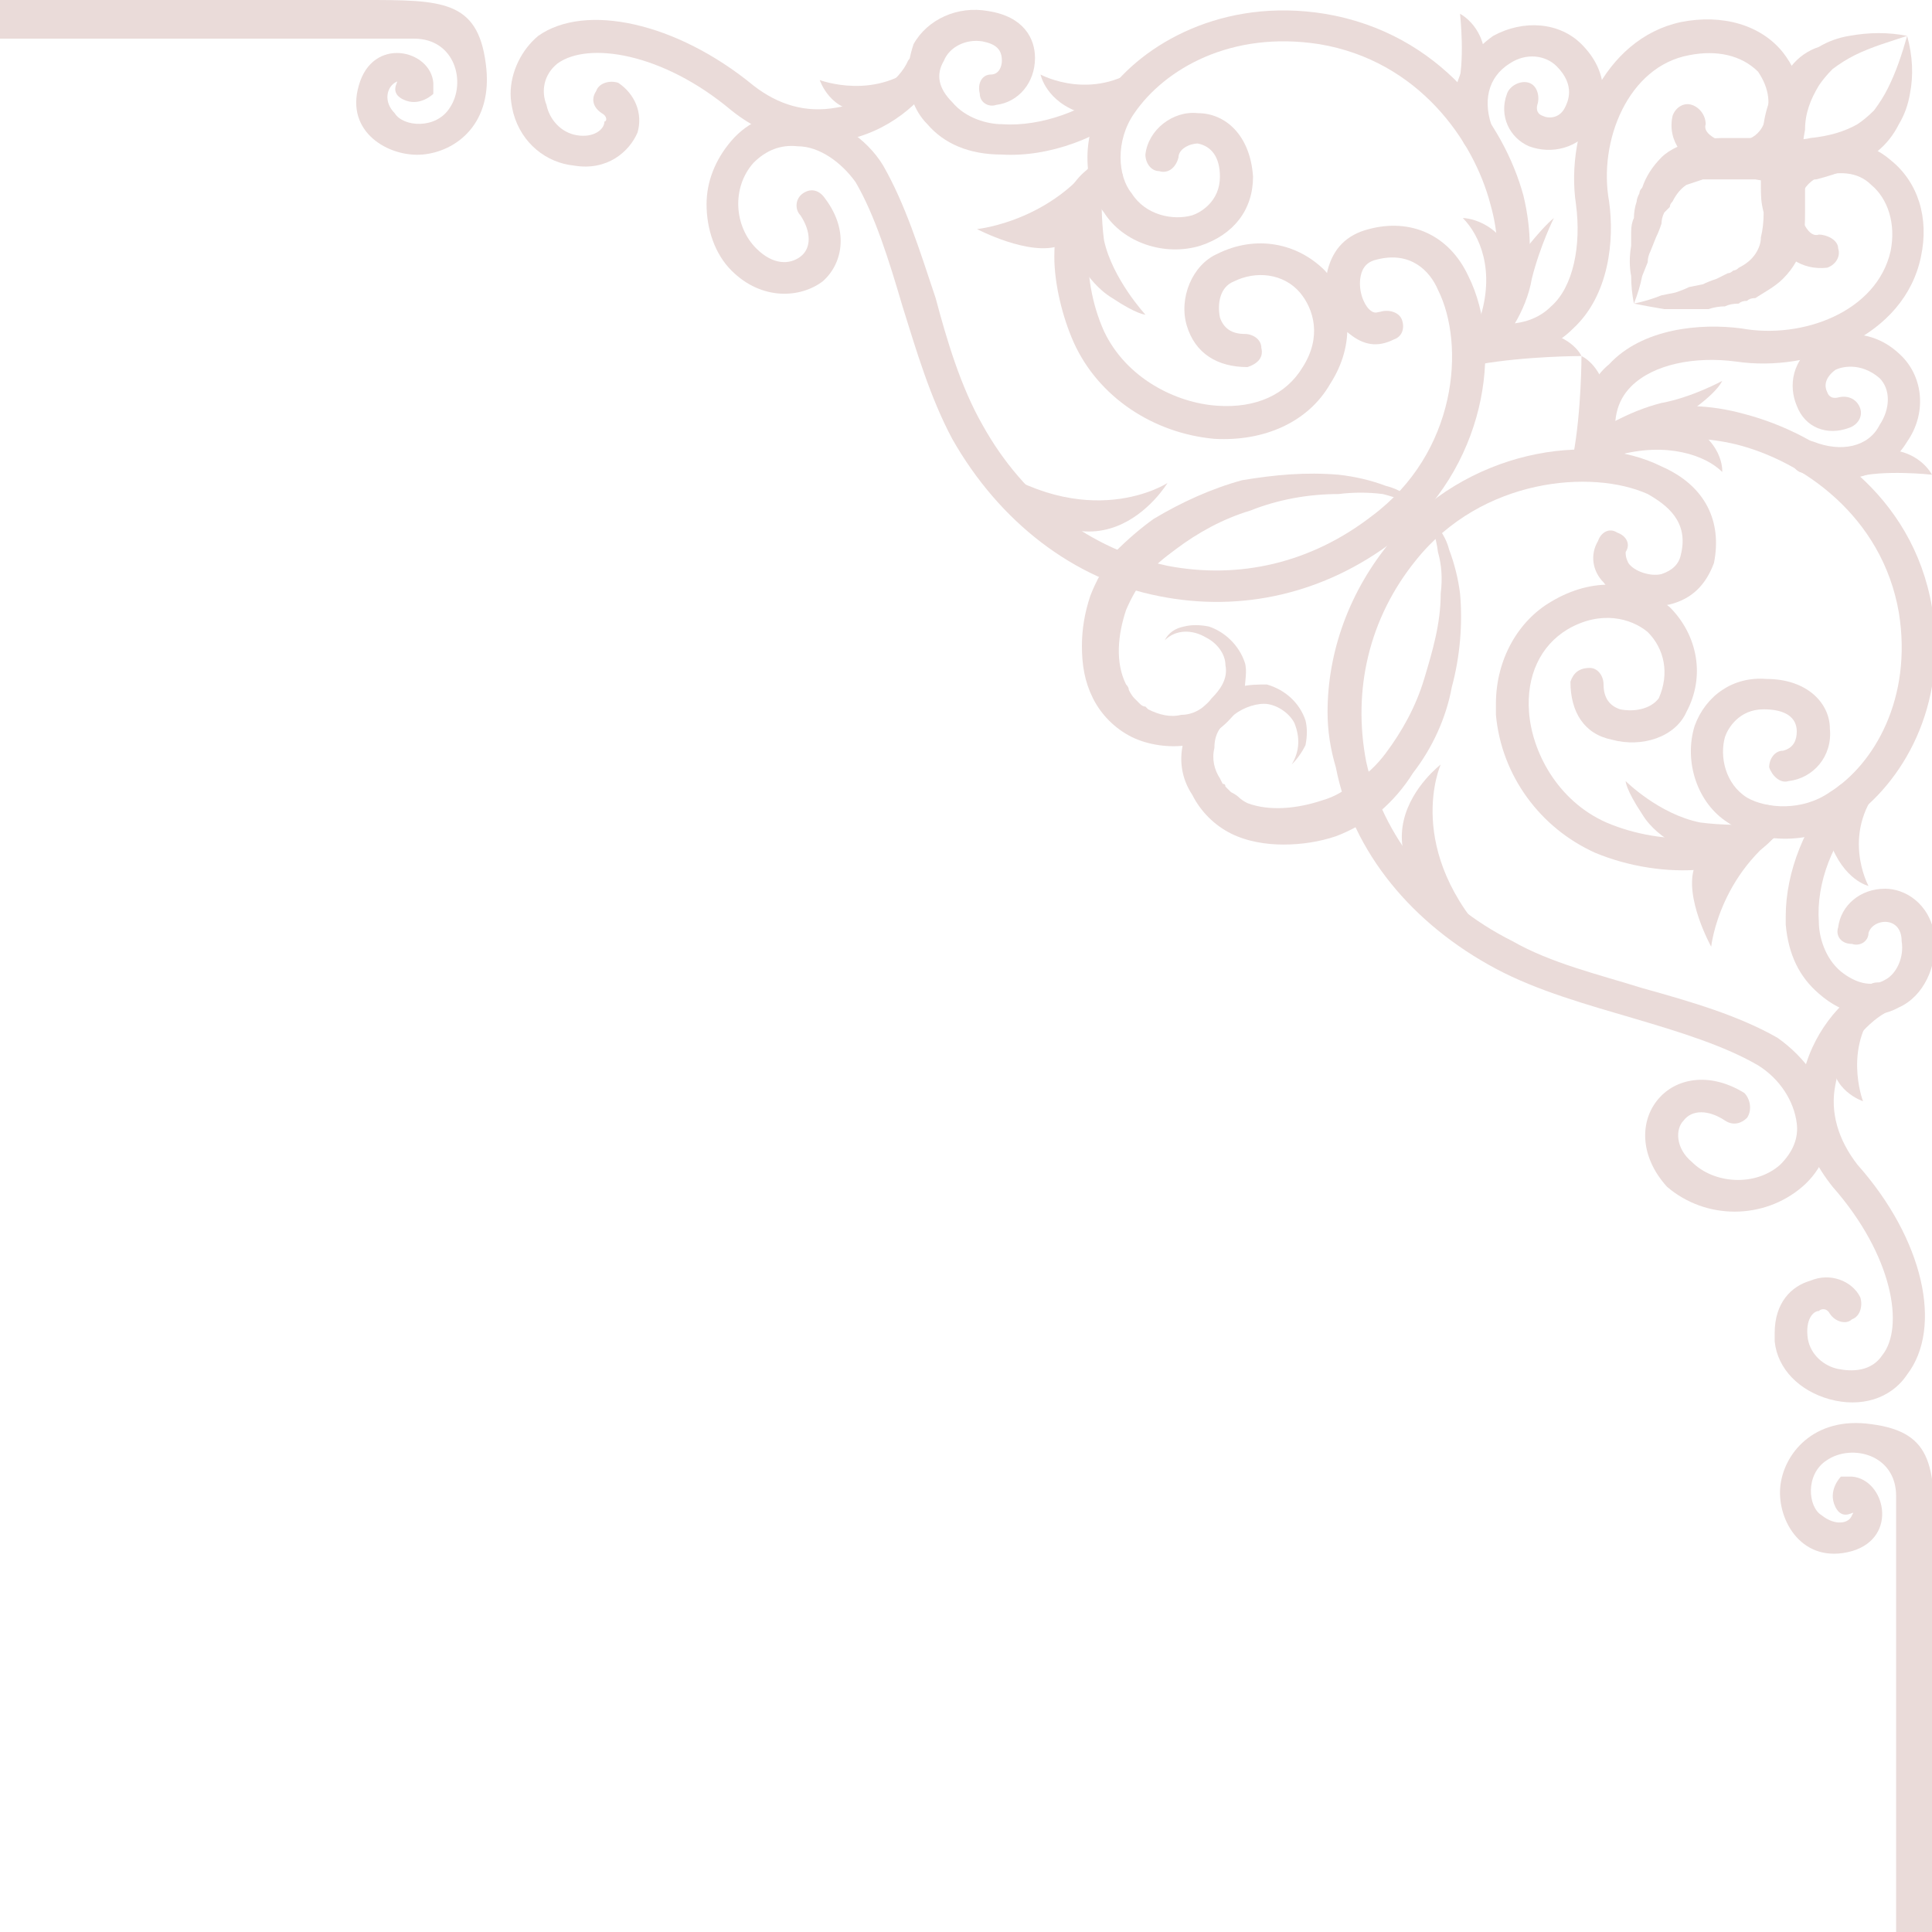 <svg width="280" height="280" viewBox="0 0 280 280" fill="none" xmlns="http://www.w3.org/2000/svg">
<rect x="0" y="0" width="280" height="280" fill="#333333" stroke="none"/>
<g clip-path="url(#clip0_3_3640)">
<rect width="280" height="280" fill="white"/>
<path d="M102.4 29.6C102.4 26.4 103.6 23.2 106 20.4C108.4 17.6 112 16 116 16.4C120.8 16.8 125.6 20 128 24C131.2 29.6 133.2 36 135.6 43.2C137.2 49.2 139.2 56 142.4 61.6C148.4 72.4 158 79.6 169.2 82C179.6 84 190 81.6 198.8 74.8C211.2 65.6 212.4 50 208.4 42C207.2 39.2 204.4 36.4 199.6 37.6C198.267 37.866 197.467 38.666 197.2 40C196.8 42 197.6 44 198.4 44.8C199.2 45.6 199.6 45.2 200 45.2C201.2 44.8 202.8 45.2 203.2 46.4C203.6 47.6 203.2 48.8 202 49.2C199.6 50.4 197.6 50 195.6 48.4C192.8 46.4 191.6 42.4 192.4 39.2C193.2 36 195.2 34 198.4 33.2C204.4 31.6 210 34 212.8 40C218 50.4 215.2 68 202 78.4C192 86 180 88.8 168 86.4C155.6 84 144.8 75.6 138 63.6C134.8 57.6 132.8 50.8 130.8 44.4C128.8 37.6 126.8 31.2 124 26.4C122 23.6 118.8 21.2 115.6 21.2C113.2 20.933 111.067 21.733 109.2 23.6C106 27.2 106.4 32.8 109.6 36C112 38.4 114.4 38.4 116 37.2C117.6 36 117.6 33.6 116 31.2C115.2 30.4 115.2 28.8 116.4 28C117.6 27.2 118.8 27.6 119.6 28.8C123.2 33.6 122 38.4 119.2 40.8C116 43.2 110.4 43.6 106 39.2C103.6 36.8 102.4 33.2 102.4 29.6Z" fill="#EADBD9"/>
<path d="M157.6 22.8C157.6 20 158.4 16.8 160.4 13.6C165.6 6.4 177.2 -0.4 192 2C208.8 4.8 218 18 220.8 28.4C223.2 38.4 220.8 48 214.4 52.8C213.2 53.6 212 53.6 211.2 52.8C210.4 51.6 210.4 50 211.6 49.2C216.4 45.6 218.4 38 216 29.6C213.6 20.4 205.6 8.8 191.2 6.4C178.4 4.4 168.8 10 164.4 16.4C161.6 20.4 162 25.6 164 28C166 31.2 170 32 172.8 31.2C174 30.8 176.8 29.2 176.8 25.6C176.8 22.8 175.6 21.2 173.6 20.8C172.4 20.8 170.8 21.6 170.8 22.8C170.4 24.4 169.2 25.2 168 24.8C166.8 24.8 166 23.6 166 22.4C166.4 18.8 170 16 173.6 16.4C177.6 16.4 181.2 19.6 181.6 25.6C181.6 30.4 178.8 34 174 35.6C168.8 37.2 162.8 35.2 160 30.8C158.4 28.8 157.6 26 157.6 22.8Z" fill="#EADBD9"/>
<path d="M152.8 37.2C152.8 31.2 154.8 25.6 159.2 23.6C160.4 23.2 162 23.6 162.4 24.8C163.2 25.6 162.4 27.2 161.2 27.6C157.2 30 156.4 40 160 48C163.2 54.8 170.4 58.4 176.4 58.8C182 59.2 186.4 57.2 188.8 53.2C191.6 48.8 190.4 44.8 188.4 42.4C186 39.6 182 39.2 178.8 40.8C176.8 41.6 176.4 44 176.8 46C177.333 47.6 178.533 48.4 180.4 48.4C181.6 48.4 182.8 49.2 182.8 50.4C183.2 52 182 52.8 180.8 53.2C176.4 53.2 173.2 51.2 172 47.2C170.8 43.2 172.8 38.4 176.4 36.8C182 34 188 35.2 192 39.2C196 43.6 196.4 50 192.8 55.6C189.6 61.2 183.2 64 176 63.6C167.2 62.8 159.2 57.6 155.6 49.6C154 46 152.8 41.2 152.8 37.2Z" fill="#EADBD9"/>
<path d="M131.6 10.8C131.6 9.467 131.867 8 132.4 6.4C134.4 2.8 138.8 0.8 143.2 1.6C148.4 2.4 150 5.6 150 8.4C150 12 147.6 14.8 144.4 15.2C143.2 15.6 142 14.8 142 13.6C141.6 12 142.4 10.8 143.6 10.8C144.8 10.8 145.2 9.6 145.2 8.8C145.2 7.2 144.4 6.4 142.4 6C140 5.6 137.6 6.8 136.8 8.8C135.6 10.8 136 12.8 138 14.8C140 17.2 143.2 18 145.2 18C150.8 18.4 157.6 16 162 12C162.8 10.8 164.4 11.2 165.2 12C166.4 12.8 166 14.4 165.2 15.2C159.6 20 152 22.8 145.2 22.4C140.4 22.4 136.8 20.8 134.4 18C132.4 16 131.6 13.2 131.6 10.8Z" fill="#EADBD9"/>
<path d="M74 13.6C74 10.4 75.6 7.2 78 5.2C84.8 0.4 98 3.2 109.2 12.4C112.8 15.2 116.8 16.4 121.2 15.6C126.4 14.8 130.4 11.6 131.6 8.8C132.4 7.6 134 7.2 135.2 7.6C136 8.4 136.4 9.6 136 10.8C133.6 14.8 128.8 19.2 122 20.4C118 21.2 112 20.8 106 16C96 7.6 85.2 6 80.8 9.2C78.8 10.8 78.4 13.2 79.2 15.2C79.6 17.2 81.2 19.2 83.6 19.6C86 20 87.6 18.8 87.6 17.6C88 17.6 88 16.8 87.2 16.4C86 15.6 85.6 14.4 86.4 13.2C86.8 12 88.4 11.6 89.6 12C92 13.6 93.2 16.4 92.4 19.2C91.2 22 88 24.8 83.2 24C79.2 23.6 75.6 20.8 74.4 16.4C74.133 15.333 74 14.4 74 13.6Z" fill="#EADBD9"/>
<path d="M210.8 14.8C210.8 10.4 213.6 7.2 216.4 5.2C220.8 2.8 226 3.2 229.2 6.4C233.2 10.4 232.8 14.8 231.2 18C228.8 21.6 224.8 22.4 221.6 21.2C218.8 20 217.2 16.8 218.4 13.6C218.8 12.4 220.4 11.6 221.6 12C222.8 12.4 223.2 14 222.8 15.2C222.8 15.2 222.4 16.4 223.6 16.8C224.4 17.2 226 17.2 226.8 15.6C227.2 14.8 228.4 12.4 225.6 9.6C224 8 221.2 7.6 218.8 9.2C215.6 11.2 214.8 14.8 216.4 18.8C216.8 20 216.4 21.6 215.2 22C214 22.4 212.4 21.6 212 20.4C211.2 18.533 210.8 16.667 210.8 14.8Z" fill="#EADBD9"/>
<path d="M212.8 48.8C212.8 48.8 212.8 48.666 212.8 48.4C213.2 47.2 214.4 46.4 215.6 46.8C219.6 47.333 222.667 46.533 224.8 44.4C228 41.6 229.2 35.6 228.4 29.6C226.8 18.8 232.4 5.6 243.6 3.2C249.6 2 255.2 3.6 258.4 7.6C261.2 11.2 262 15.6 260 19.6C257.6 24.8 252.4 26 248 24.8C244 23.6 241.6 20.4 242.4 16.8C242.8 15.6 244 14.8 245.2 15.2C246.4 15.6 247.2 16.8 247.2 18C246.8 19.2 248.4 20 249.2 20.4C251.2 20.8 254.4 20.8 255.6 18C256.8 15.2 256.4 12.8 254.8 10.4C252.4 8 248.8 7.2 244.8 8C236 9.6 231.6 20.4 233.2 29.2C234 34.8 233.2 42.8 228 47.6C225.6 50 221.6 52.4 214.8 51.2C213.6 50.8 212.8 50 212.8 48.8Z" fill="#EADBD9"/>
<path d="M236.8 44C236.533 42.666 236.4 41.333 236.4 40C236.133 38.666 236.133 37.2 236.4 35.6L236.4 33.6C236.4 32.8 236.533 32.133 236.8 31.6C236.8 30.8 236.933 30 237.2 29.2C237.2 28.933 237.333 28.533 237.6 28C237.6 27.733 237.733 27.466 238 27.2C238.533 25.6 239.467 24.133 240.8 22.8C242 21.6 244 20.8 245.6 20.4C247.6 20 249.2 20 250.4 20C251.6 20 253.6 20 254.8 20C256.133 20 257.467 20 258.8 20C260.133 20.266 261.333 20.266 262.4 20C265.067 19.733 267.333 19.066 269.2 18C270 17.466 270.8 16.8 271.6 16C272.4 14.933 273.067 13.866 273.6 12.8C274.8 10.4 275.6 8 276.4 5.2C277.2 8.133 277.333 10.933 276.8 13.6C276.533 15.2 276 16.666 275.2 18C274.4 19.6 273.333 20.933 272 22C269.6 24 266.4 25.2 263.2 26C261.867 26 260.4 26.133 258.8 26.4C257.2 26.4 255.733 26.266 254.4 26C253.2 26 252 26 250.4 26C249.067 26 247.867 26 246.8 26C246 26.266 245.2 26.533 244.4 26.8C243.6 27.333 242.933 28.133 242.4 29.2C242.133 29.466 242 29.733 242 30C241.733 30.266 241.467 30.533 241.2 30.8C240.933 31.333 240.8 31.866 240.8 32.4C240.533 33.2 240.267 33.866 240 34.4L239.2 36.4C238.933 36.933 238.8 37.466 238.8 38L238 40C237.733 41.333 237.333 42.666 236.8 44Z" fill="#EADBD9"/>
<path d="M160 21.2C153.6 32 141.6 33.2 141.6 33.2C141.6 33.2 149.2 37.2 153.6 35.6L155.2 35.6C155.2 35.6 157.2 40.8 161.2 43.2C164.8 45.6 166 45.6 166 45.6C166 45.6 161.2 40.4 160 34.8C159.2 28.8 160 21.2 160 21.2Z" fill="#EADBD9"/>
<path d="M214.4 46.4C216.8 39.2 214.4 34 212 31.6C212 31.6 217.2 31.6 219.6 38C219.6 38 223.2 33.2 225.2 31.6C225.2 31.6 223.2 35.6 222 40.4C221.2 45.2 218 49.6 216.4 50.8C214.8 51.6 212.8 53.6 214.4 46.4Z" fill="#EADBD9"/>
<path d="M166.4 8.8C158.8 15.2 150.8 10.8 150.8 10.8C150.8 10.8 151.6 14.8 156.8 16.4L161.2 14.8L166.4 8.8Z" fill="#EADBD9"/>
<path d="M142 66.4C157.6 77.6 169.2 70 169.2 70C169.2 70 158.4 88 142 66.4Z" fill="#EADBD9"/>
<path d="M133.6 8.8C127.2 14.8 118.8 11.6 118.8 11.6C118.8 11.6 120.4 16.4 125.2 16C130 15.6 133.2 11.2 133.6 8.8Z" fill="#EADBD9"/>
<path d="M215.2 9.6C215.6 4 211.6 2 211.6 2C211.6 2 212.4 9.2 211.2 12.8C210 16.8 214 15.6 215.2 9.6Z" fill="#EADBD9"/>
<path d="M214.4 52.8C221.2 51.6 229.2 51.6 229.2 51.6C229.2 51.6 228 48.8 223.2 48C218.8 47.6 214.4 52.8 214.4 52.8Z" fill="#EADBD9"/>
<path d="M192.4 103.2C192.4 94.4 195.6 85.6 201.6 78.4C212.4 65.2 230.4 62.4 240.8 67.6C247.2 70.4 249.6 75.6 248.4 81.6C247.2 84.8 245.2 86.8 242 87.6C238.4 88.4 234.4 87.2 232.4 84.4C230.8 82.8 230.4 80.4 231.6 78.4C232 77.2 233.2 76.4 234.4 77.2C235.6 77.6 236.4 78.8 235.6 80C235.6 80.4 235.6 80.8 236 81.6C236.8 82.8 239.2 83.6 240.8 83.2C242.4 82.666 243.333 81.733 243.6 80.4C244.8 75.6 241.6 73.2 238.8 71.6C230.8 68 214.8 69.2 205.2 81.2C198.4 89.6 196 100 198 110.4C200.4 121.2 208 130.8 219.2 136.4C224.8 139.6 231.6 141.2 238 143.2C245.2 145.2 252 147.2 257.6 150.4C261.6 153.2 264.8 157.6 265.2 162C265.6 166 264 169.6 261.2 172C255.6 176.8 247.2 176.8 241.6 172C237.6 167.6 237.6 162.4 240.4 159.2C242.8 156.4 247.6 155.2 252.8 158.4C253.6 159.2 254 160.8 253.2 162C252.4 162.8 251.2 163.2 250 162.4C247.6 160.8 245.2 160.8 244 162.4C242.8 163.6 242.8 166.4 245.2 168.4C248.4 171.6 254.4 172 258 168.8C259.867 166.933 260.667 164.933 260.4 162.8C260 159.6 258 156.4 254.8 154.4C250 151.6 243.6 149.6 236.8 147.6C230 145.6 222.8 143.6 216.8 140.4C204.8 134 196 123.6 193.6 111.2C192.8 108.533 192.4 105.866 192.4 103.2Z" fill="#EADBD9"/>
<path d="M227.2 67.6C227.2 67.067 227.333 66.533 227.6 66C232.8 59.6 242.8 57.2 252.8 60C263.6 62.8 277.2 71.6 280 88C282.4 102.4 275.6 113.6 268 118.8C262 122.8 254.4 122 250.4 119.2C246 116.4 244 110.4 245.6 105.2C247.2 100.8 251.2 98 256 98.4C262 98.4 265.2 102 265.2 105.6C265.6 109.6 262.8 112.8 259.2 113.2C258 113.6 256.8 112.4 256.4 111.2C256.4 110 257.2 108.8 258.4 108.8C260 108.4 260.4 107.2 260.4 106C260.4 104 258.8 102.8 255.6 102.8C252 102.8 250.4 105.6 250 106.8C249.2 109.6 250 113.6 253.2 115.6C256 117.2 261.2 117.6 265.2 114.8C271.6 110.8 277.2 101.2 275.2 88.8C272.8 74.8 261.2 66.8 251.6 64.4C243.2 62.4 235.6 64 231.6 68.8C230.8 70 229.2 70 228 69.2C227.467 68.667 227.2 68.133 227.2 67.6Z" fill="#EADBD9"/>
<path d="M216.8 102C216.8 95.6 220 90 224.8 87.2C230.8 83.6 237.2 84 242 88C246 92 247.2 98 244.4 103.2C242.8 106.8 238 108.4 233.6 107.2C229.6 106.4 227.6 103.2 227.6 98.8C228 97.6 228.8 96.8 230.4 96.8C231.6 96.8 232.4 98 232.4 99.2C232.4 101.066 233.2 102.266 234.8 102.8C236.8 103.2 239.2 102.8 240.4 101.2C242 97.6 241.2 94 238.8 91.6C236.4 89.6 232 88.4 227.2 91.2C223.2 93.6 221.2 98 221.6 103.2C222 108.8 225.6 116 232.8 119.2C241.2 122.8 251.6 122 253.6 118C254.4 116.8 255.6 116.4 256.8 116.8C258 117.6 258.4 118.8 258 120C254 127.2 240.8 127.6 231.2 123.6C223.2 120 217.6 112.4 216.8 103.6C216.8 103.066 216.8 102.533 216.8 102Z" fill="#EADBD9"/>
<path d="M258.8 132.8C258.8 126.4 261.6 119.2 266.4 114C267.2 113.2 268.8 113.2 269.6 114C270.8 114.8 270.8 116.4 270 117.2C265.6 121.6 263.2 128 263.6 133.6C263.6 135.6 264.4 138.8 266.8 140.8C268.8 142.4 271.2 143.2 273.2 142C274.8 141.2 276 138.8 275.6 136.4C275.6 134.4 274.4 133.6 273.2 133.6C272.4 133.6 271.2 134 270.8 135.2C270.8 136.4 269.6 137.2 268.4 136.8C266.8 136.8 266 135.6 266.4 134.4C266.8 131.2 269.6 128.8 273.2 128.8C276 128.8 279.6 130.8 280.4 135.6C280.8 140 278.8 144.4 275.2 146C271.6 148 267.2 147.2 263.6 144C260.8 141.6 259.2 138.4 258.8 134C258.8 133.467 258.8 133.067 258.8 132.8Z" fill="#EADBD9"/>
<path d="M257.2 193.2C257.2 188.8 259.6 186.4 262.4 185.6C265.2 184.4 268.4 185.6 269.6 188C270 189.2 269.6 190.8 268.4 191.2C267.6 192 266 191.6 265.2 190.4C264.8 189.6 264 189.6 263.6 190C262.8 190 261.6 191.2 262 194C262.4 196.4 264.4 198 266.4 198.4C268.4 198.8 271.2 198.8 272.8 196.4C276 192.4 274.4 182 265.6 172C260.8 166 260.4 160.4 261.2 156.4C262.4 150 266.8 144.8 270.8 142.8C272 142 273.2 142.4 274 143.6C274.8 144.8 274.4 146 273.2 146.8C270.4 148.4 266.8 152.4 266 157.2C265.2 161.2 266.4 165.2 269.2 168.8C278.8 179.6 281.6 192.4 276.4 199.2C274 202.8 269.6 204 265.2 202.8C260.8 201.6 257.6 198.4 257.2 194.4C257.2 193.867 257.2 193.467 257.2 193.2Z" fill="#EADBD9"/>
<path d="M259.6 66C259.6 65.733 259.6 65.466 259.6 65.2C260 64 261.6 63.6 262.8 64C266.8 65.6 270.8 64.8 272.4 61.6C274 59.2 274 56.4 272.4 54.8C269.6 52.4 266.8 53.2 266 53.6C264.4 54.8 264.4 56 264.8 56.8C265.2 58 266.4 57.6 266.4 57.6C268 57.2 269.2 58 269.6 59.2C270 60.4 269.2 61.6 268 62C264.8 63.2 261.6 62 260.4 58.8C259.2 56 259.6 52 263.6 49.6C266.8 48 271.6 47.6 275.6 51.6C278.8 54.8 279.2 60 276.4 64C274 68 268.8 71.2 260.8 68.4C260 68 259.6 67.2 259.6 66Z" fill="#EADBD9"/>
<path d="M229.2 62.4C229.2 57.6 231.2 54.4 233.2 52.8C238 47.6 246.4 46.8 252.4 47.6C261.2 49.2 272 45.2 274 36.4C274.8 32.4 273.6 28.8 271.2 26.8C269.2 24.8 266.4 24.8 263.6 25.6C260.4 27.2 260.4 30.4 261.2 32C261.6 32.8 262.4 34.4 263.6 34C264.8 34 266.4 34.8 266.4 36C266.8 37.2 266 38.4 264.8 38.8C261.2 39.2 258 37.2 256.8 33.2C255.2 29.2 256.4 23.6 262 21.6C266 19.6 270.8 20.4 274 23.2C278 26.4 279.6 31.6 278.4 37.2C276 48.8 262.4 54 251.6 52.4C245.6 51.6 239.6 52.8 236.4 56C234.267 58.133 233.6 61.066 234.4 64.8C234.4 66 233.6 67.2 232.4 67.6C231.2 67.6 230 66.8 229.6 65.6C229.333 64.266 229.2 63.2 229.2 62.4Z" fill="#EADBD9"/>
<path d="M236.8 44C238.133 43.733 239.467 43.333 240.8 42.8L242.8 42.4C243.6 42.133 244.267 41.867 244.8 41.6L246.8 41.2C247.333 40.933 248 40.666 248.8 40.4C249.333 40.133 249.867 39.867 250.4 39.6C250.667 39.6 250.933 39.467 251.2 39.2C251.467 39.2 251.733 39.066 252 38.8C253.067 38.267 253.867 37.6 254.4 36.8C254.933 36 255.2 35.2 255.2 34.4C255.467 33.333 255.6 32.133 255.6 30.8C255.2 29.2 255.2 28.4 255.2 26.8C255.2 25.466 255.2 24.133 255.2 22.8C255.2 21.2 255.333 19.6 255.6 18C256 15.2 257.2 12 259.6 9.6C260.667 8.266 262 7.333 263.6 6.8C264.933 6 266.4 5.466 268 5.2C270.933 4.666 273.733 4.666 276.4 5.2C274 6 271.2 6.8 268.8 8C267.733 8.533 266.667 9.2 265.6 10C264.8 10.8 264.133 11.6 263.6 12.4C262.4 14.4 261.6 16.4 261.6 18.8C261.333 20.133 261.2 21.466 261.2 22.8C261.467 23.866 261.6 25.067 261.6 26.4C261.6 28 261.6 29.6 261.6 30.8C261.6 32 261.6 33.6 261.2 35.6C260.8 37.2 260 38.8 258.4 40.4C257.2 41.6 255.6 42.4 254.4 43.2C253.867 43.2 253.467 43.333 253.2 43.6C252.667 43.6 252.267 43.733 252 44C251.2 44 250.533 44.133 250 44.4C249.2 44.4 248.4 44.533 247.6 44.8L245.6 44.8C244 44.8 242.533 44.8 241.2 44.8C239.6 44.533 238.133 44.267 236.8 44Z" fill="#EADBD9"/>
<path d="M260.4 119.2C249.2 125.6 248 137.2 248 137.2C248 137.2 244 130 245.6 125.6L245.6 123.6C245.6 123.6 240.4 122 238 118C235.6 114.4 235.6 113.2 235.6 113.2C235.6 113.2 240.4 118 246.4 119.2C252.4 120 260.4 119.2 260.4 119.2Z" fill="#EADBD9"/>
<path d="M234.4 66C241.6 64 247.2 66 249.6 68.4C249.6 68.4 250 63.6 243.2 60.8C243.2 60.8 248.4 57.6 249.6 55.2C249.6 55.2 245.2 57.6 240.8 58.4C236 59.6 231.2 62.4 230 64C229.2 65.6 227.2 67.6 234.4 66Z" fill="#EADBD9"/>
<path d="M273.2 113.2C266.4 120.4 270.8 128.4 270.8 128.4C270.8 128.4 267.2 127.6 265.2 122L266.8 118.4L273.2 113.2Z" fill="#EADBD9"/>
<path d="M216.4 136.8C203.2 123.2 208.8 110.8 208.8 110.8C208.8 110.8 192 123.6 216.4 136.8Z" fill="#EADBD9"/>
<path d="M272.8 145.2C266.8 151.2 270 159.6 270 159.6C270 159.6 265.2 158 265.6 153.2C266 148.4 270.8 145.6 272.8 145.2Z" fill="#EADBD9"/>
<path d="M272.4 65.2C278 64.8 280 68.8 280 68.8C280 68.8 272.8 68 268.8 69.2C264.8 70.4 266 66.4 272.4 65.2Z" fill="#EADBD9"/>
<path d="M228 66C229.2 59.6 229.2 51.6 229.2 51.6C229.2 51.6 232 52.8 232.8 57.2C233.2 61.6 228 66 228 66Z" fill="#EADBD9"/>
<path d="M168.8 92.8C169.333 91.733 170.267 91.067 171.6 90.8C172.667 90.533 173.867 90.533 175.2 90.8C177.6 91.6 179.6 93.6 180.4 96C180.8 97.2 180.4 98.8 180.4 100C179.867 101.333 179.333 102.533 178.8 103.6C177.2 105.6 174.8 107.2 172 108C169.6 108.4 166.4 108 164 106.8C161.6 105.6 159.6 103.6 158.4 101.2C157.2 98.8 156.8 96.4 156.8 93.6C156.8 91.2 157.2 88.8 158 86.4C158.8 84.267 160 82.133 161.6 80C163.467 78.133 165.333 76.533 167.2 75.2C171.2 72.8 175.6 70.8 180 69.6C184.8 68.8 189.2 68.4 194 68.8C196.4 69.067 198.667 69.6 200.8 70.4C201.867 70.667 202.8 71.067 203.6 71.6C204.667 72.4 205.6 73.2 206.4 74C204.533 72.933 202.533 72.133 200.4 71.6C198.267 71.333 196.133 71.333 194 71.6C189.6 71.6 185.2 72.4 181.2 74C177.2 75.2 173.6 77.2 170.4 79.6C168.8 80.8 167.2 82 166 83.6C164.933 84.933 164 86.533 163.2 88.4C162 92 161.6 96 163.2 99.2C163.467 99.467 163.6 99.733 163.6 100C163.867 100.533 164.133 100.933 164.4 101.2C164.667 101.467 164.933 101.733 165.2 102C165.467 102.267 165.733 102.4 166 102.4L166.4 102.8C168 103.6 169.6 104 171.2 103.6C172.8 103.6 174.4 102.8 175.6 101.2C176.8 100 178 98.4 177.6 96.4C177.6 94.8 176.4 93.2 174.8 92.4C172.8 91.2 170.4 91.2 168.8 92.8Z" fill="#EADBD9"/>
<path d="M187.2 110.8C188.4 108.8 188.4 106.8 187.6 104.8C186.8 103.2 184.8 102 183.2 102C181.6 102 179.6 102.8 178.4 104C176.8 105.2 176 106.4 176 108.4C175.6 110 176 111.6 176.8 112.8L177.2 113.6C177.467 113.6 177.6 113.733 177.6 114C177.867 114.267 178.133 114.533 178.4 114.8C178.933 115.067 179.333 115.333 179.6 115.6C179.867 115.867 180.267 116.133 180.8 116.4C184 117.6 188 117.2 191.6 116C193.467 115.467 195.067 114.533 196.4 113.2C198 112.4 199.6 110.8 200.8 109.2C203.2 106 205.2 102.4 206.4 98.4C207.6 94.4 208.8 90.4 208.8 86C209.067 83.867 208.933 81.867 208.4 80C208.133 77.867 207.467 75.867 206.4 74C207.2 74.8 207.867 75.6 208.4 76.4C209.2 77.467 209.733 78.533 210 79.6C210.8 81.733 211.333 83.867 211.6 86C212 90.4 211.6 95.2 210.4 99.6C209.6 104 207.6 108.4 204.8 112C203.467 114.133 201.867 116 200 117.6C197.867 119.2 195.733 120.4 193.6 121.2C191.2 122 188.667 122.4 186 122.4C183.6 122.4 180.8 122 178.4 120.8C176 119.6 174 117.6 172.8 115.2C171.2 112.8 170.8 110 171.6 107.2C172.4 104.8 174 102.4 176 101.2C177.067 100.4 178.267 99.867 179.6 99.6C180.8 99.2 182.4 99.2 183.6 99.2C186.4 100 188.4 102 189.2 104.4C189.467 105.467 189.467 106.667 189.2 108C188.667 109.067 188 110 187.2 110.8Z" fill="#EADBD9"/>
<path d="M62.8 12C62.4 7.2 54 5.2 52 12.4C50 19.2 56.4 22.8 61.2 22.4C66 22 71.6 18 70.4 9.2C69.2 7.94525e-05 64 7.9408e-05 52.8 8.13663e-05C41.6 8.33246e-05 -180 0 -180 0L-180 5.6C-180 5.6 53.6 5.6 60 5.6C66 5.6 67.6 12 65.2 15.6C63.2 18.8 58.4 18.4 57.2 16.4C55.6 14.8 56 12.8 57.2 12C58.4 11.2 56 13.2 58.4 14.4C60.8 15.6 62.8 13.6 62.8 13.6L62.8 12Z" fill="#EADBD9"/>
<path d="M268.4 214C273.2 214.4 275.2 222.8 268.4 224.8C261.2 226.8 257.6 220.4 258 215.6C258.4 210.8 262.8 205.2 271.2 206.4C280.4 207.6 280.4 212.8 280.4 224C280.4 235.2 280.4 353.2 280.4 353.2L274.8 353.2C274.8 353.2 274.8 223.2 274.8 216.8C274.8 210.8 268.4 209.2 264.8 211.6C261.6 213.6 262 218.4 264 219.6C266 221.2 268 220.8 268.4 219.6C269.2 218.4 267.2 220.8 266 218.4C264.8 216 266.8 214 266.8 214L268.4 214Z" fill="#EADBD9"/>
</g>
<defs>
<clipPath id="clip0_3_3640">
<rect width="280" height="280" fill="white"/>
</clipPath>
</defs>
</svg>
